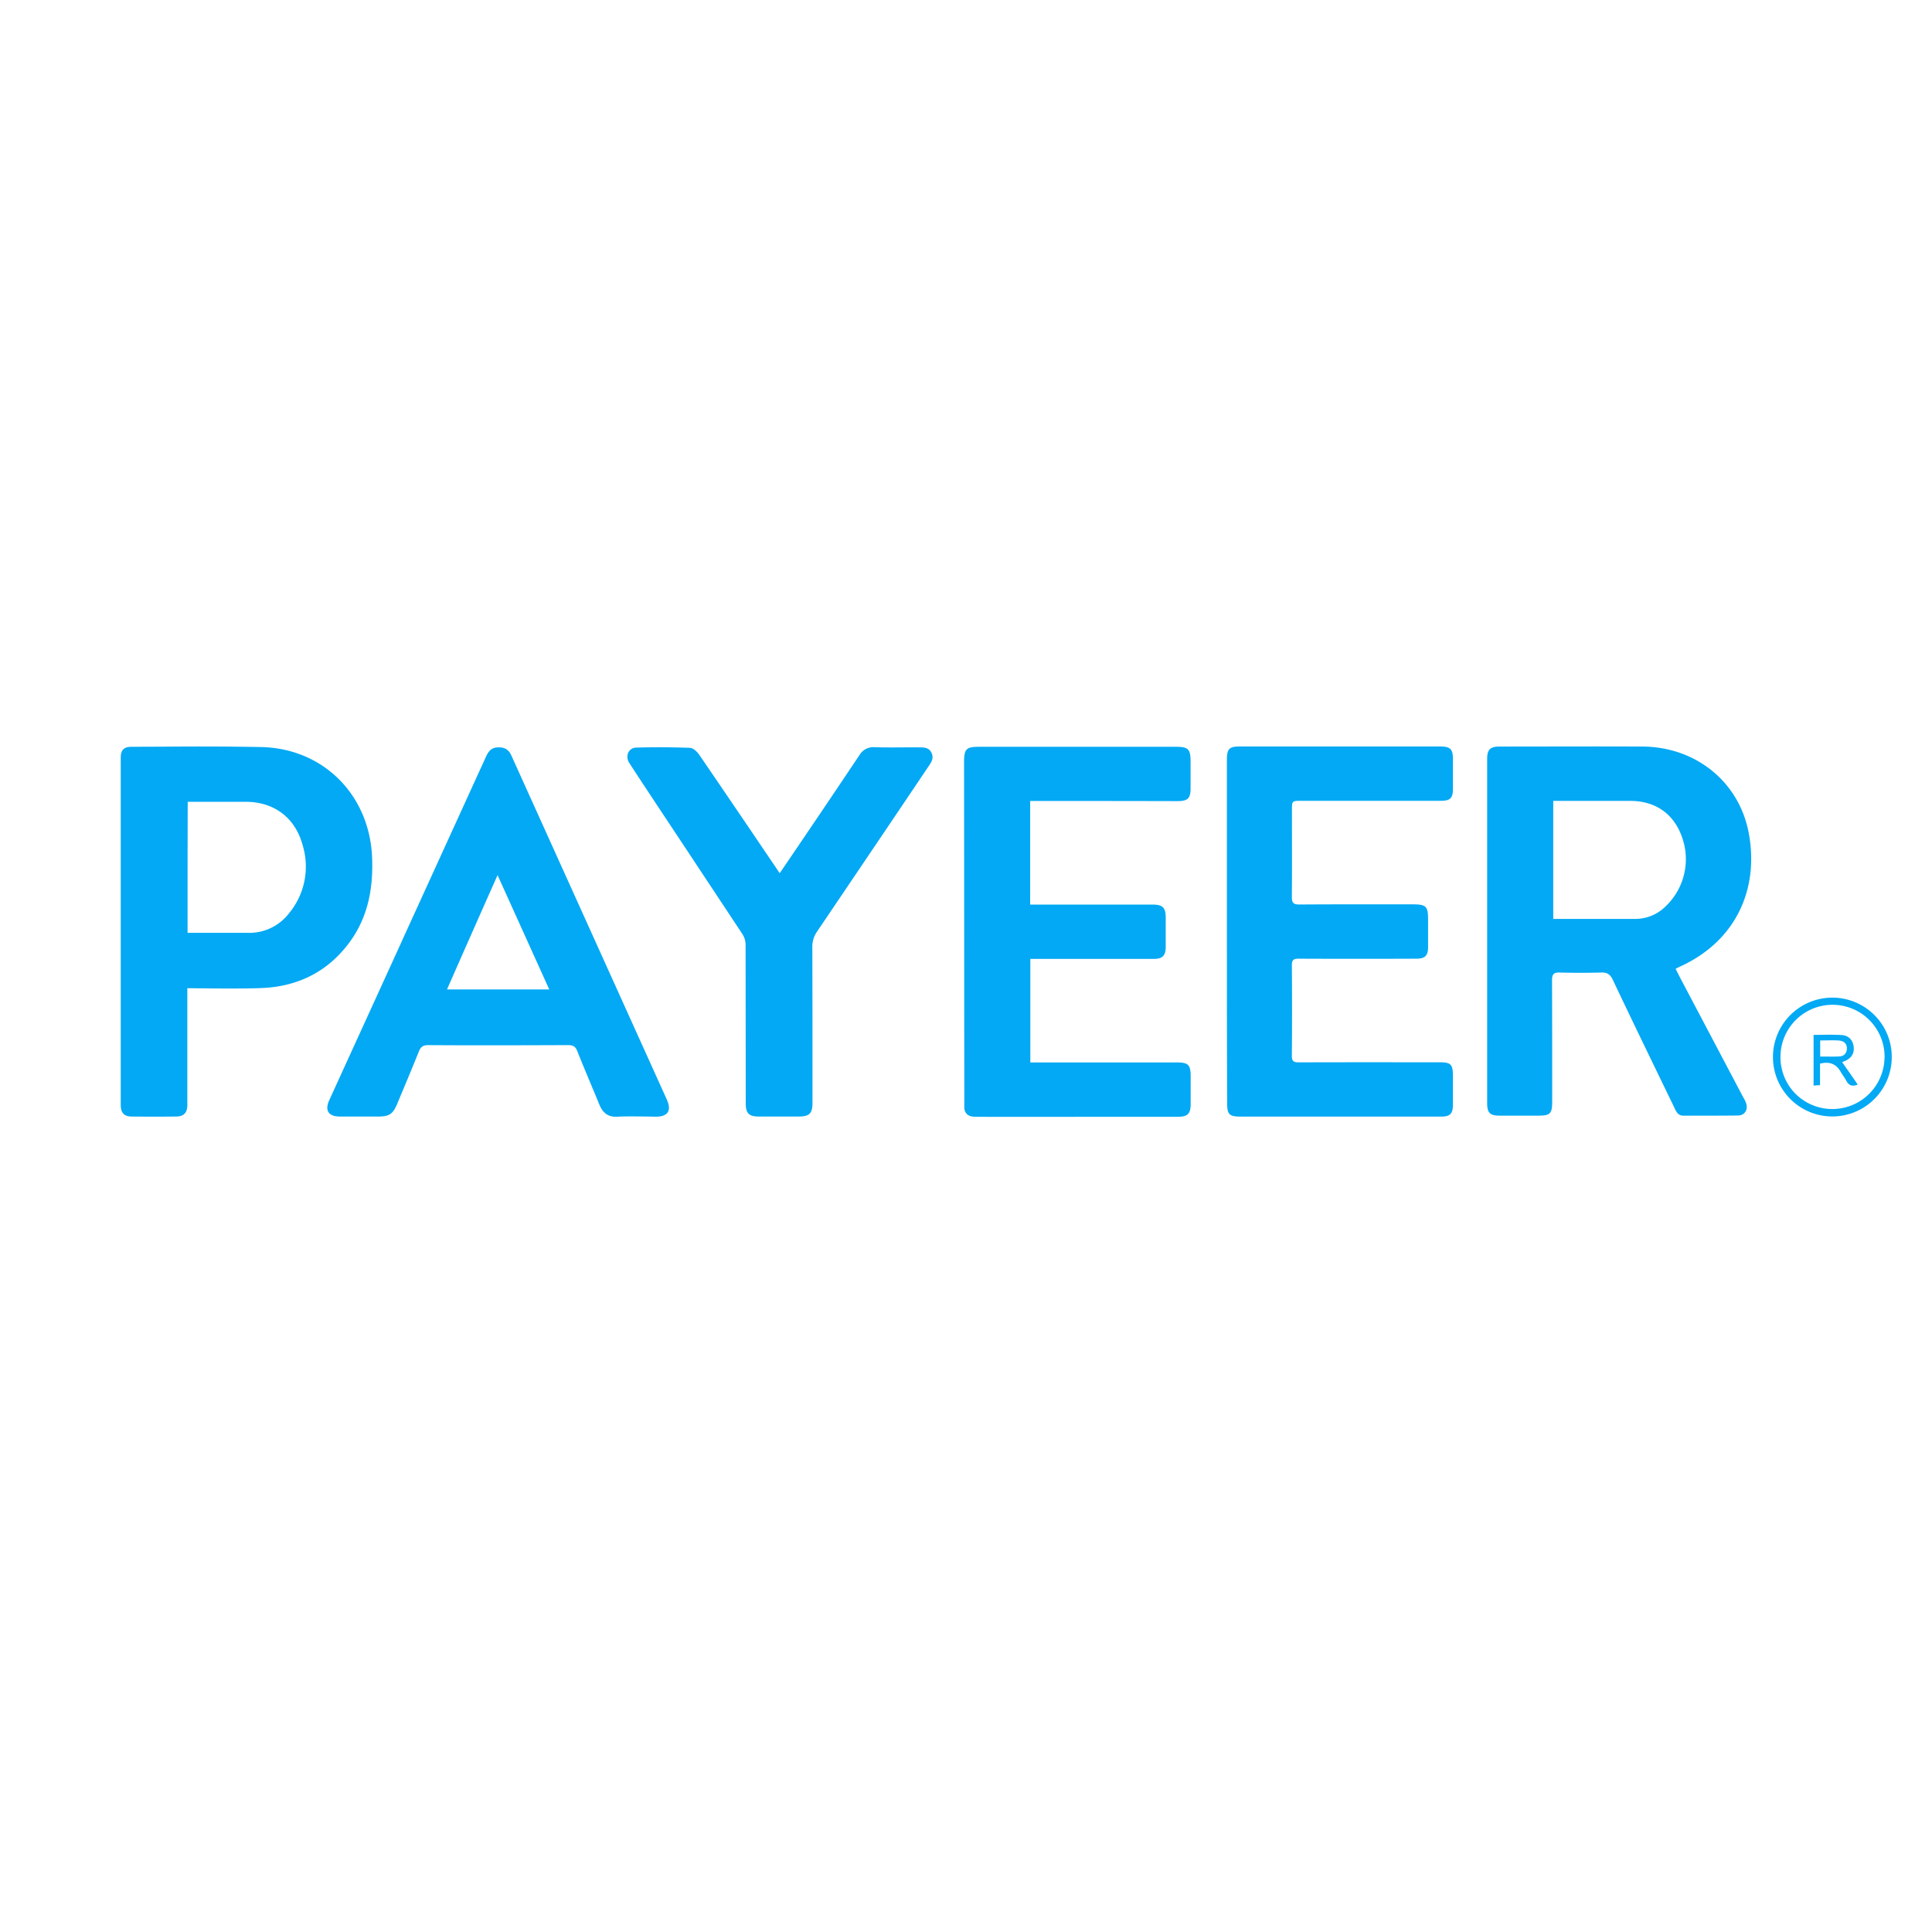 <svg width="24" height="24" viewBox="0 0 24 24" fill="none" xmlns="http://www.w3.org/2000/svg"><path fill-rule="evenodd" clip-rule="evenodd" d="M2.327 12.274v1.455c0 .094-.045.14-.138.141-.184.002-.369.002-.552 0-.095 0-.137-.046-.137-.142V9.41c0-.093.04-.133.133-.133l.475-.002a43.22 43.22 0 0 1 1.134.005c.772.016 1.346.591 1.38 1.366.018.412-.06.795-.327 1.12-.27.332-.629.492-1.05.508-.231.01-.703.004-.864.002h-.054Zm.003-.686h.748a.62.62 0 0 0 .51-.24.909.909 0 0 0 .173-.844c-.093-.348-.356-.544-.714-.544h-.715c-.002.546-.002 1.082-.002 1.628Zm5.114 2.13c.042.105.11.163.23.154.074-.007.39-.002.47 0 .153 0 .202-.074.139-.214L6.355 9.391c-.035-.08-.084-.109-.169-.107-.08.002-.117.047-.148.114l-.993 2.176-.038.083-.002.005-.058.128-.856 1.875c-.06.13-.01.205.132.205h.472c.141 0 .186-.03.24-.16l.046-.11.026-.062c.066-.157.131-.314.195-.473.022-.057.05-.082.117-.082.562.004 1.122.002 1.684 0h.055c.06 0 .09.015.113.074.06.15.123.301.186.451l.001.004.005.012.005.01.076.184Zm-1.891-1.427h1.27l-.642-1.42c-.21.473-.42.946-.628 1.42Zm5.123-2.91c-.328.49-.658.979-.99 1.466l-.286-.422c-.237-.35-.475-.7-.713-1.048-.026-.038-.075-.085-.115-.087a10.08 10.08 0 0 0-.667-.003c-.09.002-.134.088-.099.171.007.019.405.618.808 1.226l.001.002.607.917c.026.04.04.087.04.135l.002 1.97c0 .121.039.162.16.162h.495c.136 0 .174-.037.174-.173 0-.643 0-1.286-.002-1.93a.326.326 0 0 1 .059-.195c.463-.685.926-1.37 1.388-2.057.036-.052.065-.102.032-.166-.032-.065-.094-.065-.154-.065h-.158c-.132.001-.264.002-.395-.002a.197.197 0 0 0-.187.1ZM23.5 13.136a.738.738 0 0 1-.74.733.738.738 0 1 1 .526-1.258.732.732 0 0 1 .214.525Zm-.09.006a.648.648 0 0 1-1.112.439.645.645 0 0 1-.18-.466.646.646 0 0 1 1.293.027Zm-.526.053.07.1c.042.06.083.118.123.178-.073.03-.113.007-.143-.05a.483.483 0 0 0-.038-.06c-.01-.017-.022-.033-.031-.05-.057-.097-.138-.13-.256-.1v.267a1.228 1.228 0 0 0-.08.006v-.63l.104-.001a3.32 3.32 0 0 1 .238.002c.094.005.146.062.156.147.01.083-.03.147-.119.18a.09.09 0 0 1-.024.01Zm-.2-.07h-.073v-.2l.07-.001c.056-.001.111-.002.166.002.058.005.097.04.096.1-.002.056-.035.094-.091.097-.056.004-.11.003-.169.002ZM20.815 12.035l.061.12.78 1.478a.317.317 0 0 1 .038.082c.02.075-.024.14-.1.142-.228.003-.456.002-.683.002-.069 0-.09-.053-.113-.102-.255-.527-.512-1.055-.763-1.585-.031-.065-.067-.093-.142-.091a9.21 9.21 0 0 1-.52 0c-.072-.002-.093.023-.093.094.002.502.002 1.002.002 1.504 0 .157-.023.18-.177.18h-.472c-.125 0-.159-.033-.159-.159V9.427c0-.113.037-.153.15-.153.593 0 1.186-.003 1.78 0 .663.004 1.204.44 1.321 1.082.125.684-.156 1.314-.816 1.633-.032.014-.064.03-.094.046Zm-1.52-.62h1.014c.12.001.237-.038.332-.112a.809.809 0 0 0 .273-.842c-.09-.328-.327-.512-.663-.512h-.956v1.467ZM12.797 9.95v1.287h1.518c.129 0 .166.037.166.163v.36c0 .112-.039.152-.151.152h-1.531v1.286h1.822c.14 0 .17.03.17.172v.343c0 .122-.037.16-.159.16-.769 0-2.45.002-2.52 0-.08-.002-.12-.033-.133-.1l-.003-4.306c0-.164.028-.19.187-.19h2.445c.154 0 .182.028.182.187v.326c0 .128-.034.162-.164.162-.574-.002-1.787-.002-1.829-.002Zm2.444 1.62V9.436c0-.134.03-.163.161-.163h2.488c.126 0 .159.033.159.157v.368c0 .116-.033.15-.15.15h-1.731c-.119 0-.119 0-.119.118 0 .36.002.719-.001 1.078 0 .072.02.092.093.092.467-.003.937-.002 1.405-.002.171 0 .194.023.194.19v.343c0 .103-.037.142-.143.142-.247.002-1.221.002-1.463 0-.06 0-.086.012-.086.08.003.376.003.752 0 1.128 0 .067.024.08.086.08.58-.002 1.159-.001 1.74-.001.152 0 .175.022.175.18v.343c0 .115-.034.152-.148.152h-2.487c-.145 0-.17-.027-.17-.17-.003-.71-.003-1.42-.003-2.132Z" fill="#03A9F4"/></svg>
